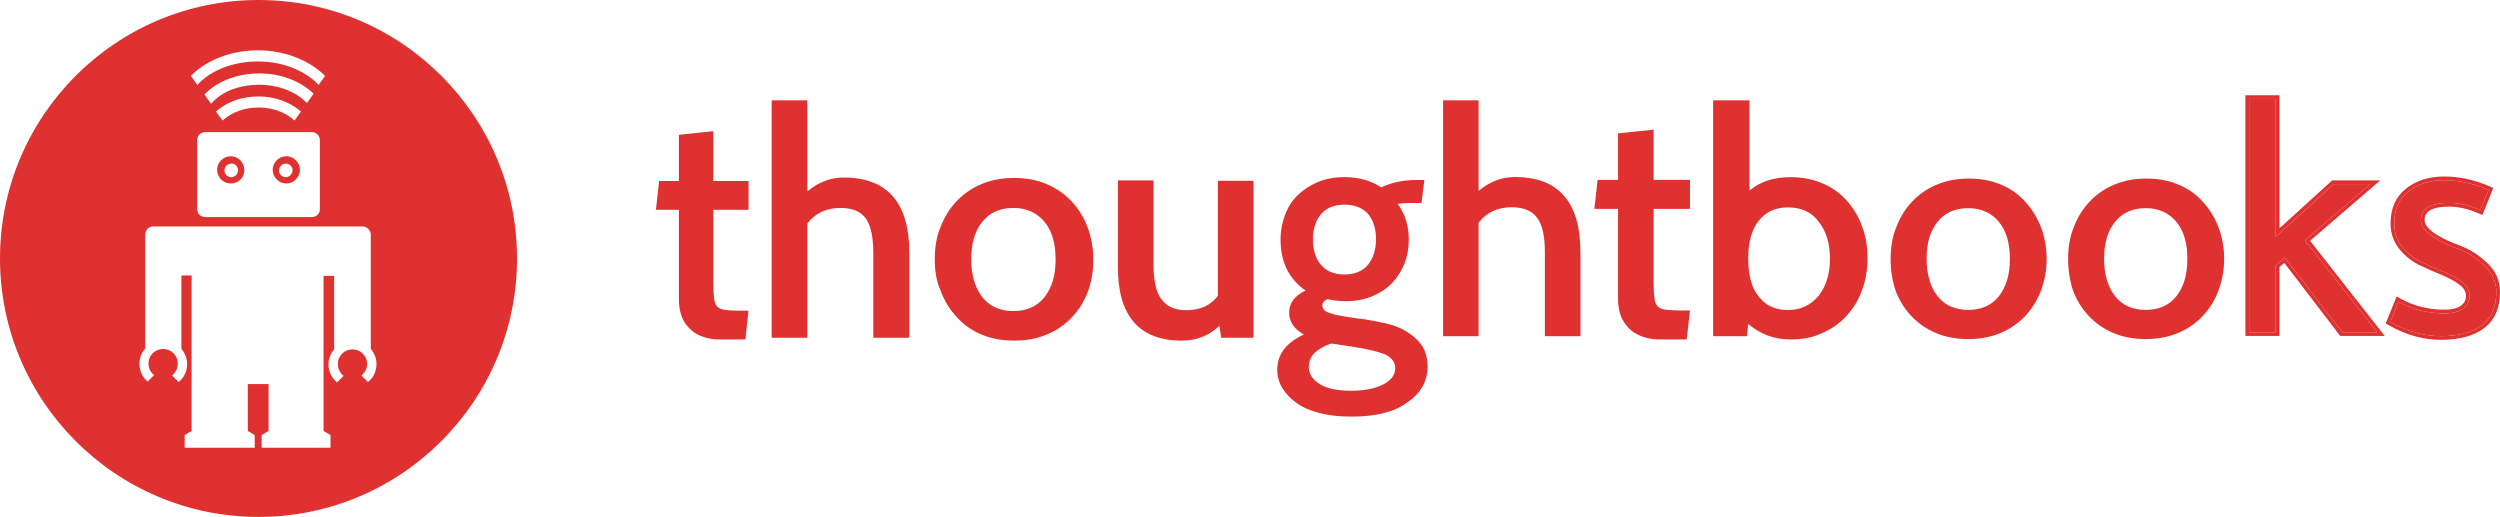 <svg viewBox="0 0 266 55" fill="none" xmlns="http://www.w3.org/2000/svg">
<path d="M27.506 0C42.69 0 55.012 12.32 55.012 27.5C55.012 42.68 42.69 55 27.506 55C12.323 55 0 42.68 0 27.5C0 12.32 12.323 0 27.506 0ZM38.587 24.098H16.315C16.119 24.095 15.927 24.16 15.774 24.283C15.62 24.405 15.514 24.577 15.473 24.769L15.447 24.923V37.083C15.053 37.525 14.836 38.098 14.841 38.69C14.841 39.385 15.081 39.977 15.529 40.434L15.708 40.601L16.4 39.906C16.212 39.764 16.059 39.581 15.954 39.37C15.849 39.158 15.794 38.926 15.795 38.69C15.794 38.485 15.833 38.282 15.911 38.092C15.989 37.902 16.104 37.729 16.249 37.584C16.394 37.439 16.566 37.323 16.756 37.245C16.945 37.166 17.149 37.126 17.354 37.127C17.559 37.126 17.763 37.166 17.953 37.244C18.143 37.323 18.315 37.438 18.46 37.583C18.605 37.729 18.72 37.901 18.798 38.091C18.876 38.281 18.916 38.485 18.915 38.69C18.919 38.898 18.881 39.104 18.803 39.297C18.726 39.49 18.61 39.665 18.464 39.812L18.306 39.95L19.001 40.645C19.564 40.21 19.911 39.515 19.911 38.734C19.911 38.212 19.751 37.724 19.46 37.32L19.303 37.127V29.309H20.387V45.856L19.65 46.291V47.636H27.104V46.291L26.367 45.856V40.862H28.576V45.856L27.841 46.291V47.636H35.164V46.291L34.427 45.856V29.354H35.554V37.172C35.159 37.614 34.943 38.186 34.947 38.778C34.947 39.435 35.22 40.057 35.676 40.522L35.857 40.689L36.549 39.994C36.363 39.84 36.213 39.648 36.109 39.431C36.004 39.214 35.948 38.977 35.943 38.736C35.942 38.531 35.982 38.327 36.06 38.137C36.138 37.947 36.253 37.775 36.398 37.63C36.542 37.484 36.715 37.369 36.904 37.29C37.094 37.212 37.297 37.172 37.503 37.172C37.708 37.172 37.911 37.212 38.101 37.29C38.291 37.368 38.464 37.483 38.609 37.629C38.754 37.774 38.869 37.947 38.947 38.137C39.025 38.327 39.065 38.53 39.063 38.736C39.063 39.144 38.903 39.521 38.612 39.814L38.455 39.952L39.15 40.647C39.713 40.211 40.06 39.517 40.06 38.736C40.06 38.214 39.901 37.725 39.609 37.321L39.452 37.128V24.923C39.409 24.488 39.063 24.098 38.587 24.098ZM143.051 18.846C144.533 18.846 145.841 19.195 146.974 19.938C148.063 19.413 149.284 19.153 150.723 19.153H151.551L151.246 21.599H149.981C149.588 21.599 149.154 21.643 148.717 21.687C149.503 22.779 149.894 24.048 149.894 25.446C149.894 26.364 149.764 27.194 149.459 27.981C149.16 28.757 148.717 29.469 148.151 30.079C147.585 30.692 146.843 31.171 146.014 31.521C145.187 31.872 144.228 32.046 143.181 32.046C142.483 32.046 141.829 31.958 141.22 31.826C140.871 32.002 140.696 32.221 140.696 32.483C140.696 32.701 140.783 32.832 140.915 33.008C141.045 33.138 141.308 33.27 141.655 33.357C142.004 33.489 142.441 33.577 143.007 33.663C143.573 33.751 144.314 33.883 145.187 33.97C145.927 34.1 146.669 34.232 147.453 34.406C148.239 34.581 148.935 34.843 149.589 35.236C150.243 35.629 150.767 36.067 151.202 36.635C151.637 37.204 151.856 37.991 151.9 38.909C151.9 40.526 151.202 41.836 149.762 42.798C148.368 43.848 146.364 44.328 143.791 44.328C142.483 44.328 141.35 44.198 140.349 43.936C139.344 43.673 138.56 43.323 137.906 42.842C137.314 42.419 136.811 41.885 136.424 41.269C136.079 40.687 135.899 40.022 135.901 39.345C135.901 37.684 136.86 36.46 138.735 35.587C137.688 35.018 137.166 34.232 137.166 33.27C137.166 32.265 137.732 31.479 138.909 30.91C137.122 29.684 136.25 27.85 136.25 25.489C136.25 24.528 136.424 23.653 136.729 22.867C137.034 22.036 137.471 21.337 138.081 20.768C138.647 20.201 139.389 19.72 140.217 19.369C141.045 19.021 142.004 18.846 143.051 18.846ZM141.655 36.548C140.957 36.767 140.347 37.116 139.91 37.51C139.475 37.947 139.258 38.428 139.258 39.039C139.258 39.782 139.651 40.395 140.435 40.876C141.22 41.357 142.309 41.575 143.747 41.575C145.143 41.575 146.276 41.355 147.148 40.918C148.019 40.482 148.456 39.87 148.456 39.171C148.456 38.514 148.063 38.035 147.323 37.684C146.495 37.378 145.405 37.116 143.966 36.899L141.655 36.548ZM122.736 19.195V28.155C122.736 29.816 122.998 31.084 123.564 31.828C124.13 32.613 125.004 33.006 126.223 33.006C127.705 33.006 128.839 32.483 129.581 31.477V19.239H133.373V35.935H129.93L129.755 34.669C128.622 35.717 127.314 36.242 125.744 36.242C121.211 36.242 118.943 33.619 118.943 28.418V19.195H122.736ZM107.914 18.933C109.179 18.933 110.356 19.153 111.359 19.588C112.404 20.026 113.277 20.638 114.017 21.425C114.759 22.211 115.326 23.128 115.718 24.178C116.11 25.228 116.327 26.362 116.327 27.588C116.327 28.811 116.154 29.948 115.762 30.998C115.385 32.021 114.807 32.957 114.061 33.751C113.321 34.537 112.448 35.15 111.401 35.587C110.356 36.023 109.223 36.242 107.915 36.242C106.607 36.242 105.43 36.023 104.426 35.587C103.426 35.182 102.532 34.554 101.812 33.751C101.066 32.956 100.487 32.02 100.111 30.996C99.632 29.948 99.457 28.812 99.457 27.586C99.457 26.364 99.632 25.228 100.067 24.178C100.46 23.128 101.026 22.211 101.768 21.425C102.51 20.638 103.381 20.026 104.427 19.588C105.474 19.151 106.606 18.933 107.914 18.933ZM75.897 13.956V19.259H79.645V22.321H75.897V30.168C75.897 30.86 75.939 31.377 75.981 31.765C76.024 32.153 76.15 32.455 76.318 32.626C76.486 32.799 76.781 32.928 77.119 32.972C77.497 33.014 78.003 33.058 78.635 33.058L79.639 33.057L79.309 36.121H76.528C75.813 36.121 75.181 35.99 74.634 35.775C74.118 35.586 73.656 35.275 73.286 34.868C72.917 34.493 72.643 34.035 72.486 33.533C72.317 33.003 72.232 32.45 72.234 31.894V22.321H69.792L70.128 19.259H72.234V14.344L75.897 13.956ZM175.943 13.799V19.14H179.816V22.223H175.945V30.127C175.945 30.822 175.987 31.342 176.031 31.733C176.075 32.125 176.204 32.428 176.38 32.602C176.553 32.775 176.858 32.906 177.206 32.948C177.598 32.992 178.12 33.036 178.773 33.036L179.812 33.035L179.469 36.119H176.597C175.859 36.119 175.205 35.989 174.64 35.772C174.075 35.555 173.595 35.25 173.248 34.861C172.899 34.468 172.595 34.036 172.421 33.514C172.246 32.981 172.158 32.424 172.16 31.864V22.223H169.637L169.985 19.14H172.16V14.19L175.945 13.797L175.943 13.799ZM186.141 10.672V20.286C187.251 19.327 188.716 18.849 190.534 18.849C191.776 18.849 192.887 19.068 193.907 19.503C194.929 19.937 195.771 20.546 196.482 21.329C197.196 22.131 197.754 23.061 198.124 24.07C198.524 25.115 198.701 26.244 198.701 27.464C198.701 28.68 198.524 29.812 198.124 30.857C197.771 31.873 197.212 32.806 196.482 33.597C195.768 34.388 194.889 35.011 193.907 35.423C192.933 35.902 191.821 36.119 190.534 36.119C188.758 36.119 187.295 35.554 186.007 34.466L185.874 35.77H182.279V10.673L186.141 10.672ZM209.509 19C210.755 19 211.917 19.215 212.905 19.648C213.892 20.047 214.775 20.666 215.486 21.458C216.207 22.253 216.776 23.174 217.163 24.175C217.55 25.21 217.765 26.331 217.765 27.538C217.765 28.746 217.55 29.867 217.163 30.901C216.793 31.91 216.222 32.835 215.486 33.619C214.751 34.403 213.855 35.02 212.861 35.429C211.83 35.86 210.713 36.077 209.422 36.077C208.132 36.077 206.97 35.86 205.98 35.429C204.987 35.02 204.093 34.403 203.358 33.619C202.622 32.835 202.051 31.91 201.68 30.901C201.328 29.815 201.154 28.679 201.164 27.538C201.164 26.331 201.337 25.21 201.766 24.175C202.137 23.166 202.707 22.242 203.443 21.458C204.179 20.674 205.074 20.057 206.068 19.648C207.099 19.215 208.218 19 209.509 19ZM85.901 10.672V20.375C87.078 19.369 88.384 18.889 89.78 18.889C94.401 18.889 96.756 21.555 96.756 26.931V35.935H92.919V26.931C92.919 25.228 92.658 24.004 92.133 23.26C91.611 22.517 90.696 22.124 89.431 22.124C87.906 22.124 86.728 22.691 85.901 23.785V35.935H82.108V10.672H85.901ZM157.326 10.672V20.312C158.501 19.313 159.806 18.835 161.199 18.835C165.809 18.835 168.158 21.485 168.158 26.826V35.772H164.374V26.826C164.374 25.132 164.113 23.917 163.547 23.179C163.025 22.44 162.112 22.049 160.85 22.049C159.328 22.049 158.152 22.614 157.326 23.699V35.772H153.542V10.672H157.326ZM107.827 22.124C106.433 22.124 105.3 22.605 104.514 23.609C103.73 24.571 103.338 25.883 103.338 27.588C103.338 29.249 103.731 30.604 104.514 31.609C105.3 32.615 106.431 33.094 107.827 33.094C109.223 33.094 110.356 32.613 111.14 31.609C111.926 30.604 112.318 29.291 112.318 27.586C112.318 25.883 111.925 24.571 111.14 23.611C110.355 22.647 109.223 22.124 107.827 22.124ZM190.225 22.069C188.892 22.069 187.872 22.547 187.117 23.504C186.363 24.462 186.007 25.809 186.007 27.506C186.007 29.246 186.363 30.594 187.117 31.551C187.872 32.51 188.893 32.987 190.225 32.987C191.6 32.987 192.666 32.466 193.51 31.465C194.306 30.464 194.707 29.115 194.707 27.506C194.707 25.897 194.306 24.591 193.508 23.592C192.754 22.547 191.644 22.068 190.223 22.068L190.225 22.069ZM209.422 22.148C208.045 22.148 206.928 22.622 206.153 23.614C205.38 24.563 204.991 25.856 204.991 27.538C204.991 29.177 205.38 30.514 206.155 31.506C206.928 32.497 208.045 32.972 209.422 32.972C210.798 32.972 211.917 32.497 212.692 31.506C213.465 30.514 213.852 29.221 213.852 27.538C213.852 25.856 213.465 24.563 212.69 23.614C211.917 22.666 210.799 22.148 209.422 22.148ZM143.051 21.774C141.96 21.774 141.133 22.124 140.566 22.779C140 23.435 139.693 24.352 139.693 25.489C139.693 26.626 139.998 27.544 140.566 28.199C141.132 28.855 141.96 29.205 143.049 29.205C144.14 29.205 144.968 28.855 145.536 28.199C146.102 27.5 146.407 26.581 146.407 25.446C146.407 24.308 146.102 23.391 145.536 22.735C144.968 22.123 144.14 21.774 143.051 21.774ZM33.21 14.058H21.846L21.705 14.067C21.53 14.096 21.368 14.177 21.24 14.299C21.112 14.422 21.025 14.581 20.989 14.754L20.979 14.883V22.269L20.989 22.407C21.021 22.581 21.108 22.741 21.236 22.863C21.366 22.985 21.53 23.062 21.706 23.083L21.846 23.094H33.21L33.364 23.078C33.529 23.046 33.679 22.966 33.797 22.846C33.914 22.727 33.992 22.575 34.021 22.41L34.034 22.269V14.883L34.02 14.74C33.98 14.552 33.879 14.383 33.733 14.259C33.586 14.135 33.402 14.064 33.21 14.056V14.058ZM30.463 16.623C31.255 16.623 31.913 17.283 31.913 18.073C31.913 18.863 31.253 19.523 30.463 19.523C30.079 19.52 29.712 19.366 29.44 19.095C29.169 18.824 29.015 18.457 29.012 18.073C29.012 17.283 29.672 16.623 30.463 16.623ZM24.548 16.623C24.932 16.626 25.299 16.78 25.57 17.051C25.841 17.323 25.994 17.689 25.997 18.073C26.041 18.863 25.383 19.523 24.548 19.523C24.164 19.52 23.797 19.366 23.526 19.095C23.255 18.823 23.102 18.456 23.099 18.073C23.102 17.689 23.255 17.323 23.526 17.051C23.797 16.78 24.164 16.626 24.548 16.623ZM30.408 17.404C30.217 17.409 30.035 17.487 29.9 17.622C29.765 17.757 29.687 17.939 29.681 18.13C29.681 18.513 30.024 18.854 30.408 18.854C30.598 18.848 30.779 18.77 30.913 18.635C31.048 18.501 31.126 18.32 31.132 18.13C31.133 18.034 31.115 17.939 31.079 17.851C31.043 17.763 30.989 17.683 30.922 17.615C30.855 17.547 30.774 17.494 30.686 17.458C30.598 17.421 30.503 17.403 30.408 17.404ZM24.605 17.404C24.414 17.41 24.233 17.488 24.098 17.623C23.964 17.758 23.886 17.939 23.88 18.13C23.88 18.513 24.221 18.854 24.605 18.854C24.795 18.849 24.977 18.77 25.111 18.636C25.246 18.501 25.325 18.32 25.331 18.13C25.335 18.033 25.32 17.937 25.285 17.846C25.25 17.756 25.196 17.675 25.128 17.606C25.06 17.538 24.978 17.485 24.888 17.45C24.798 17.415 24.701 17.399 24.605 17.404ZM27.506 10.263C25.812 10.263 24.304 10.789 23.228 11.665L22.987 11.872L23.682 12.831L23.891 12.644C24.767 11.921 26.062 11.438 27.506 11.438C28.951 11.438 30.246 11.919 31.121 12.644L31.33 12.829L32.025 11.872L31.785 11.673C30.708 10.826 29.201 10.263 27.506 10.263ZM27.605 7.81C25.364 7.81 23.314 8.574 21.997 9.814L21.76 10.052L22.451 11.044L22.682 10.799C22.843 10.642 23.016 10.499 23.189 10.354C24.271 9.491 25.873 9.018 27.561 9.018C29.251 9.018 30.81 9.491 32.022 10.398L32.347 10.678L32.671 10.958L33.364 9.968L33.105 9.729C31.761 8.567 29.798 7.81 27.605 7.81ZM27.451 5.355C24.712 5.355 22.242 6.294 20.592 7.801L20.309 8.072L21 9.037L21.241 8.786C22.652 7.398 24.916 6.539 27.45 6.539C29.985 6.539 32.248 7.438 33.658 8.792L33.9 9.037L34.592 8.072L34.309 7.807C32.658 6.333 30.189 5.355 27.451 5.355Z" fill="#E03131"/>
<path d="M228.394 19C229.641 19 230.802 19.215 231.791 19.648C232.778 20.047 233.66 20.666 234.372 21.458C235.093 22.253 235.661 23.174 236.049 24.175C236.435 25.21 236.651 26.331 236.651 27.538C236.651 28.746 236.435 29.867 236.049 30.901C235.678 31.91 235.108 32.835 234.372 33.619C233.636 34.403 232.741 35.02 231.747 35.429C230.716 35.86 229.598 36.077 228.308 36.077C227.017 36.077 225.856 35.86 224.865 35.429C223.872 35.02 222.978 34.403 222.244 33.619C221.507 32.835 220.936 31.91 220.565 30.901C220.213 29.815 220.039 28.679 220.049 27.538C220.049 26.331 220.222 25.21 220.651 24.175C221.022 23.166 221.593 22.242 222.329 21.458C223.064 20.674 223.959 20.057 224.953 19.648C225.985 19.215 227.104 19 228.394 19ZM228.308 22.148C226.931 22.148 225.813 22.622 225.038 23.614C224.265 24.563 223.877 25.856 223.877 27.538C223.877 29.177 224.265 30.514 225.04 31.506C225.813 32.497 226.931 32.972 228.308 32.972C229.683 32.972 230.802 32.497 231.577 31.506C232.35 30.514 232.737 29.221 232.737 27.538C232.737 25.856 232.35 24.563 231.575 23.614C230.802 22.666 229.684 22.148 228.308 22.148Z" fill="#E03131"/>
<path d="M242.139 35.351H239.303V10.528H242.139V25.187L248.294 19.586H252.201L245.251 25.567L252.928 35.351H249.193L243.107 27.399L242.139 28.229V35.351Z" fill="#E03131"/>
<path d="M263.913 22.352C262.737 21.845 261.63 21.591 260.593 21.591C258.587 21.591 257.585 22.202 257.585 23.424C257.585 24.484 258.922 25.509 261.596 26.5C262.587 26.869 263.498 27.445 264.328 28.229C265.181 29.013 265.607 29.958 265.607 31.064C265.607 32.654 265.088 33.841 264.051 34.625C263.014 35.385 261.573 35.766 259.729 35.766C257.884 35.766 256.086 35.259 254.334 34.245L255.199 32.101C256.651 32.931 258.299 33.346 260.144 33.346C260.927 33.346 261.561 33.184 262.045 32.862C262.53 32.516 262.772 32.055 262.772 31.479C262.772 30.903 262.495 30.407 261.942 29.992C261.388 29.577 260.72 29.209 259.936 28.886C259.152 28.563 258.368 28.218 257.585 27.849C256.801 27.457 256.132 26.915 255.579 26.224C255.026 25.532 254.749 24.714 254.749 23.769C254.749 22.294 255.245 21.165 256.236 20.381C257.25 19.575 258.53 19.171 260.074 19.171C261.619 19.171 263.186 19.517 264.777 20.209L263.913 22.352Z" fill="#E03131"/>
<path fill-rule="evenodd" clip-rule="evenodd" d="M242.532 35.744H238.91V10.136H242.532V24.298L248.142 19.193H253.26L245.792 25.62L253.735 35.744H248.999L243.047 27.968L242.532 28.41V35.744ZM242.139 28.229V35.351H239.303V10.528H242.139V25.187L248.294 19.586H252.201L245.251 25.567L252.928 35.351H249.193L243.107 27.399L242.139 28.229ZM264.127 22.872L263.757 22.713C262.619 22.222 261.566 21.984 260.593 21.984C259.617 21.984 258.951 22.135 258.541 22.385C258.163 22.616 257.978 22.943 257.978 23.424C257.978 23.774 258.198 24.194 258.827 24.676C259.45 25.154 260.41 25.642 261.732 26.132C262.776 26.52 263.731 27.126 264.595 27.942C265.524 28.795 266 29.843 266 31.064C266 32.747 265.446 34.064 264.288 34.938L264.283 34.942C263.155 35.769 261.621 36.158 259.729 36.158C257.809 36.158 255.943 35.63 254.137 34.584L253.842 34.414L255.003 31.537L255.394 31.76C256.781 32.552 258.361 32.953 260.144 32.953C260.873 32.953 261.422 32.803 261.822 32.538C262.203 32.264 262.379 31.921 262.379 31.479C262.379 31.052 262.182 30.664 261.706 30.306C261.184 29.915 260.546 29.562 259.786 29.249C258.997 28.924 258.207 28.576 257.417 28.204L257.409 28.2C256.574 27.783 255.861 27.205 255.272 26.469C254.659 25.703 254.356 24.797 254.356 23.769C254.356 22.197 254.89 20.945 255.992 20.073C257.088 19.202 258.459 18.779 260.074 18.779C261.679 18.779 263.3 19.138 264.934 19.848L265.285 20.001L264.127 22.872ZM256.236 20.381C255.245 21.165 254.749 22.294 254.749 23.769C254.749 24.714 255.026 25.532 255.579 26.224C256.132 26.915 256.801 27.457 257.585 27.849C258.368 28.218 259.152 28.563 259.936 28.886C260.72 29.209 261.388 29.577 261.942 29.992C262.495 30.407 262.772 30.903 262.772 31.479C262.772 32.055 262.53 32.516 262.045 32.862C261.561 33.184 260.927 33.346 260.144 33.346C258.445 33.346 256.912 32.994 255.546 32.29C255.429 32.23 255.313 32.167 255.199 32.101L254.334 34.245C256.086 35.259 257.884 35.766 259.729 35.766C261.573 35.766 263.014 35.385 264.051 34.625C265.088 33.841 265.607 32.654 265.607 31.064C265.607 29.958 265.181 29.013 264.328 28.229C263.498 27.445 262.587 26.869 261.596 26.5C258.922 25.509 257.585 24.484 257.585 23.424C257.585 22.202 258.587 21.591 260.593 21.591C261.523 21.591 262.508 21.795 263.549 22.202C263.67 22.25 263.791 22.299 263.913 22.352L264.777 20.209C263.186 19.517 261.619 19.171 260.074 19.171C258.53 19.171 257.25 19.575 256.236 20.381Z" fill="#E03131"/>
</svg>

